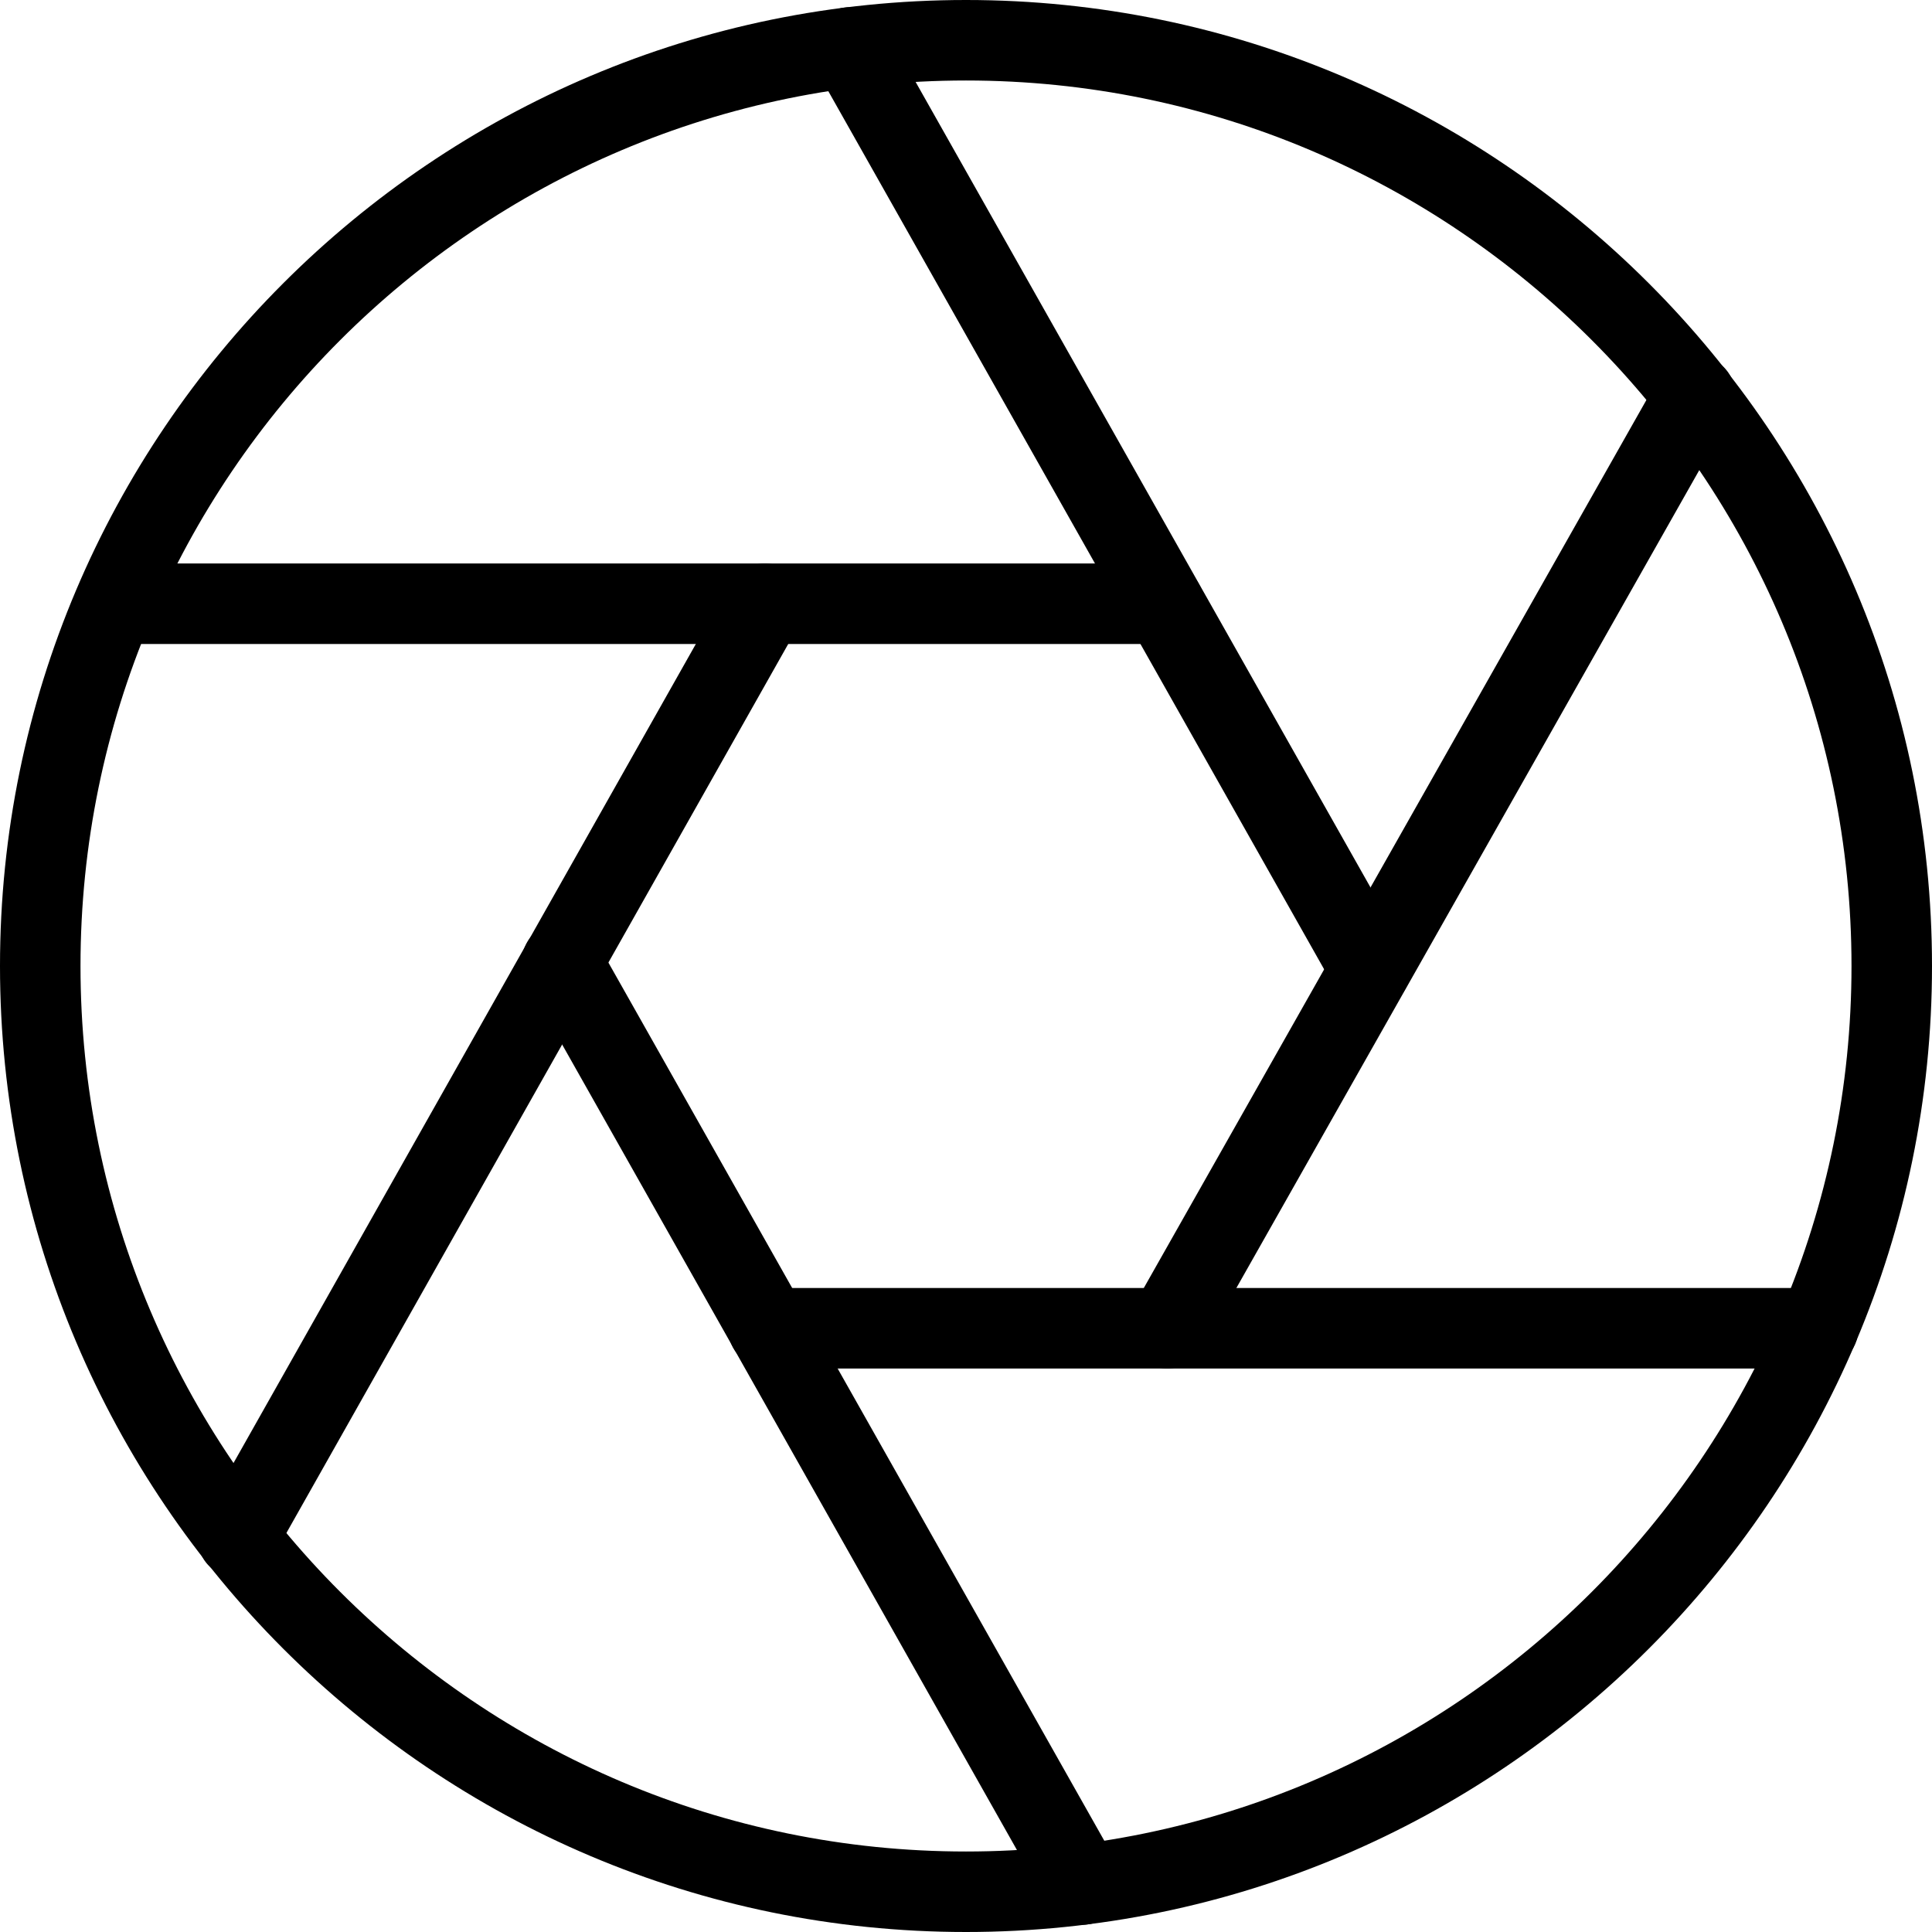 <svg xmlns="http://www.w3.org/2000/svg" viewBox="0 0 512 512"><path d="M256 0C114.837 0 0 114.837 0 256s114.837 256 256 256 256-114.837 256-256S397.163 0 256 0zm0 490.667c-129.387 0-234.667-105.28-234.667-234.667S126.613 21.333 256 21.333 490.667 126.613 490.667 256 385.387 490.667 256 490.667z"/><path d="M481.835 341.333h-278.23c-5.888 0-10.667 4.779-10.667 10.667s4.779 10.667 10.667 10.667h278.229c5.888 0 10.667-4.779 10.667-10.667s-4.778-10.667-10.666-10.667z"/><path d="M296.213 494.123L158.229 249.771c-2.901-5.141-9.451-6.933-14.549-4.032-5.12 2.901-6.933 9.429-4.032 14.549L277.611 504.64a10.712 10.712 0 009.301 5.419 10.53 10.53 0 005.269-1.387c5.12-2.901 6.934-9.429 4.032-14.549z"/><path d="M207.915 150.699c-5.12-2.859-11.648-1.088-14.528 4.053L53.696 402.219c-2.901 5.163-1.088 11.648 4.032 14.549a10.828 10.828 0 005.248 1.365c3.712 0 7.339-1.963 9.28-5.419l139.691-247.467c2.901-5.162 1.088-11.647-4.032-14.548z"/><path d="M308.416 149.333H30.635c-5.909 0-10.667 4.779-10.667 10.667s4.779 10.667 10.667 10.667h277.76c5.888 0 10.688-4.779 10.688-10.667s-4.779-10.667-10.667-10.667z"/><path d="M372.437 251.541L234.517 7.317c-2.923-5.141-9.451-6.912-14.549-4.032-5.12 2.901-6.933 9.429-4.032 14.549l137.899 244.224a10.712 10.712 0 009.301 5.419 10.53 10.53 0 005.269-1.387c5.12-2.901 6.934-9.429 4.032-14.549z"/><path d="M454.507 95.531c-5.099-2.901-11.605-1.131-14.549 4.032L300.053 346.752c-2.901 5.141-1.088 11.627 4.032 14.549a10.769 10.769 0 005.248 1.365c3.712 0 7.317-1.941 9.301-5.397L458.539 110.08c2.901-5.141 1.088-11.627-4.032-14.549z"/></svg>